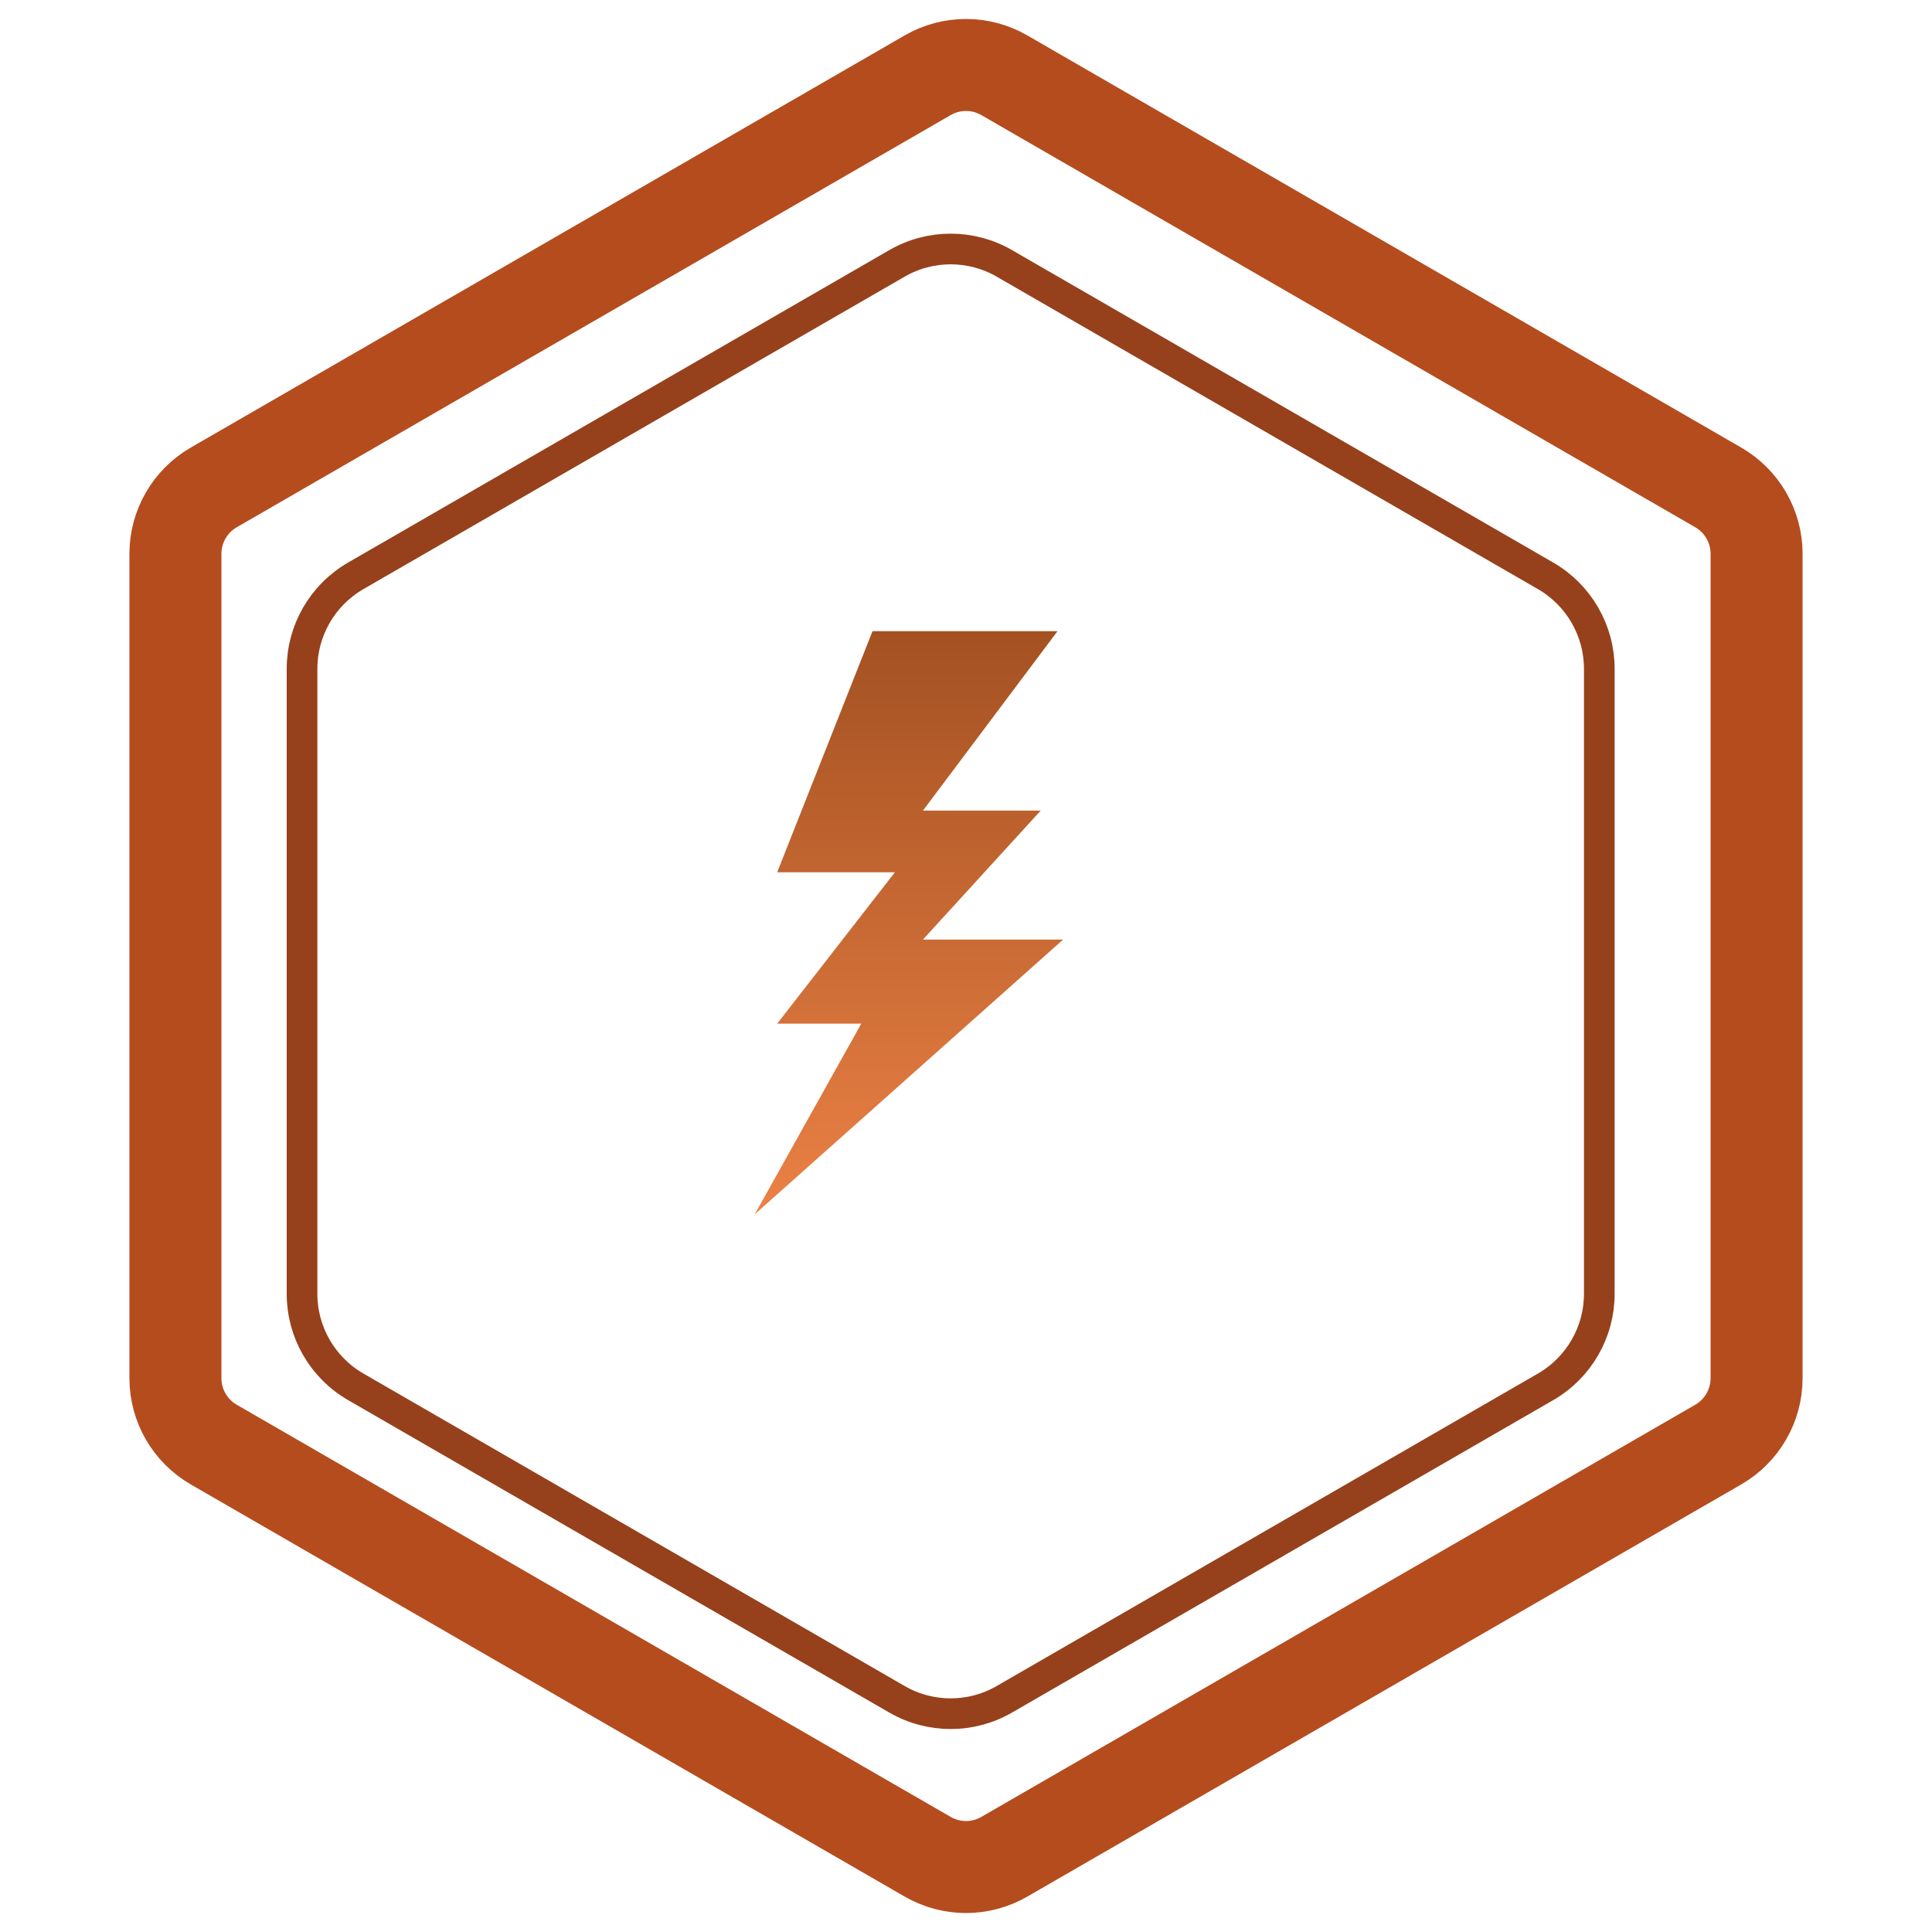 <svg width="63" height="63" viewBox="0 0 63 63" fill="none" xmlns="http://www.w3.org/2000/svg">
<path d="M30.25 2.454C31.023 2.007 31.977 2.007 32.75 2.454L56.03 15.894C56.803 16.341 57.28 17.166 57.28 18.059V44.941C57.28 45.834 56.803 46.659 56.03 47.106L32.75 60.546C31.977 60.993 31.023 60.993 30.25 60.546L6.97 47.106C6.197 46.659 5.72 45.834 5.72 44.941V18.059C5.72 17.166 6.197 16.341 6.97 15.894L30.25 2.454Z" stroke="#B54C1E" stroke-width="3"/>
<path d="M29.25 8.588C30.333 7.963 31.667 7.963 32.75 8.588L50.401 18.778C51.483 19.404 52.151 20.559 52.151 21.809V42.191C52.151 43.441 51.483 44.596 50.401 45.222L32.75 55.412C31.667 56.038 30.333 56.038 29.25 55.412L11.599 45.222C10.517 44.596 9.849 43.441 9.849 42.191V21.809C9.849 20.559 10.517 19.404 11.599 18.778L29.25 8.588Z" stroke="#96411B"/>
<path d="M37.77 16.582H28.08L24.606 24.809H28.446L24.789 29.38H27.715L23.875 36.145L38.684 26.455H33.2L37.587 22.067H32.834L37.77 16.582Z" fill="white"/>
<g filter="url(#filter0_d_905_237)">
<path d="M34.484 16.582H28.451L25.343 24.444H29.182L25.343 29.38H28.085L24.611 35.597L34.667 26.638H30.096L33.936 22.433H30.096L34.484 16.582Z" fill="url(#paint0_linear_905_237)"/>
</g>
<path d="M19.439 44V39.81H21.402C22.199 39.81 22.598 40.136 22.598 40.786C22.598 41.263 22.338 41.603 21.818 41.809C22.373 41.912 22.65 42.23 22.65 42.761C22.65 43.587 22.214 44 21.341 44H19.439ZM21.309 43.326C21.652 43.326 21.824 43.15 21.824 42.799C21.824 42.363 21.567 42.145 21.054 42.145H20.819V41.645C21.464 41.537 21.786 41.268 21.786 40.836C21.786 40.602 21.642 40.484 21.352 40.484H20.216V43.326H21.309ZM23.312 43.994V39.81H25.217C26.072 39.81 26.5 40.185 26.5 40.933C26.5 41.438 26.167 41.857 25.501 42.19L26.828 44H25.85L24.575 42.175V41.82C25.317 41.693 25.689 41.405 25.689 40.956C25.689 40.648 25.515 40.493 25.167 40.493H24.104V43.994H23.312ZM27.856 41.894C27.856 42.868 28.289 43.355 29.154 43.355C29.998 43.355 30.42 42.868 30.42 41.894C30.42 40.935 29.998 40.455 29.154 40.455C28.289 40.455 27.856 40.935 27.856 41.894ZM27.051 41.911C27.051 40.491 27.752 39.781 29.154 39.781C30.535 39.781 31.226 40.491 31.226 41.911C31.226 43.323 30.535 44.029 29.154 44.029C27.814 44.029 27.113 43.323 27.051 41.911ZM31.961 44V39.81H32.737L34.949 42.863V39.81H35.696V44H34.92L32.708 40.883V44H31.961ZM39.61 39.81V40.484L37.381 43.326H39.61V44H36.505V43.326L38.831 40.484H36.563V39.81H39.61ZM43.108 39.81V40.478H41.011V41.533H43.009V42.227H41.002V43.326H43.149V44H40.24V39.81H43.108Z" fill="white"/>
<defs>
<filter id="filter0_d_905_237" x="20.611" y="16.582" width="18.057" height="27.015" filterUnits="userSpaceOnUse" color-interpolation-filters="sRGB">
<feFlood flood-opacity="0" result="BackgroundImageFix"/>
<feColorMatrix in="SourceAlpha" type="matrix" values="0 0 0 0 0 0 0 0 0 0 0 0 0 0 0 0 0 0 127 0" result="hardAlpha"/>
<feOffset dy="4"/>
<feGaussianBlur stdDeviation="2"/>
<feComposite in2="hardAlpha" operator="out"/>
<feColorMatrix type="matrix" values="0 0 0 0 0 0 0 0 0 0 0 0 0 0 0 0 0 0 0.25 0"/>
<feBlend mode="normal" in2="BackgroundImageFix" result="effect1_dropShadow_905_237"/>
<feBlend mode="normal" in="SourceGraphic" in2="effect1_dropShadow_905_237" result="shape"/>
</filter>
<linearGradient id="paint0_linear_905_237" x1="29.639" y1="16.582" x2="29.639" y2="35.597" gradientUnits="userSpaceOnUse">
<stop stop-color="#A45122"/>
<stop offset="1" stop-color="#EB8145"/>
</linearGradient>
</defs>
</svg>
